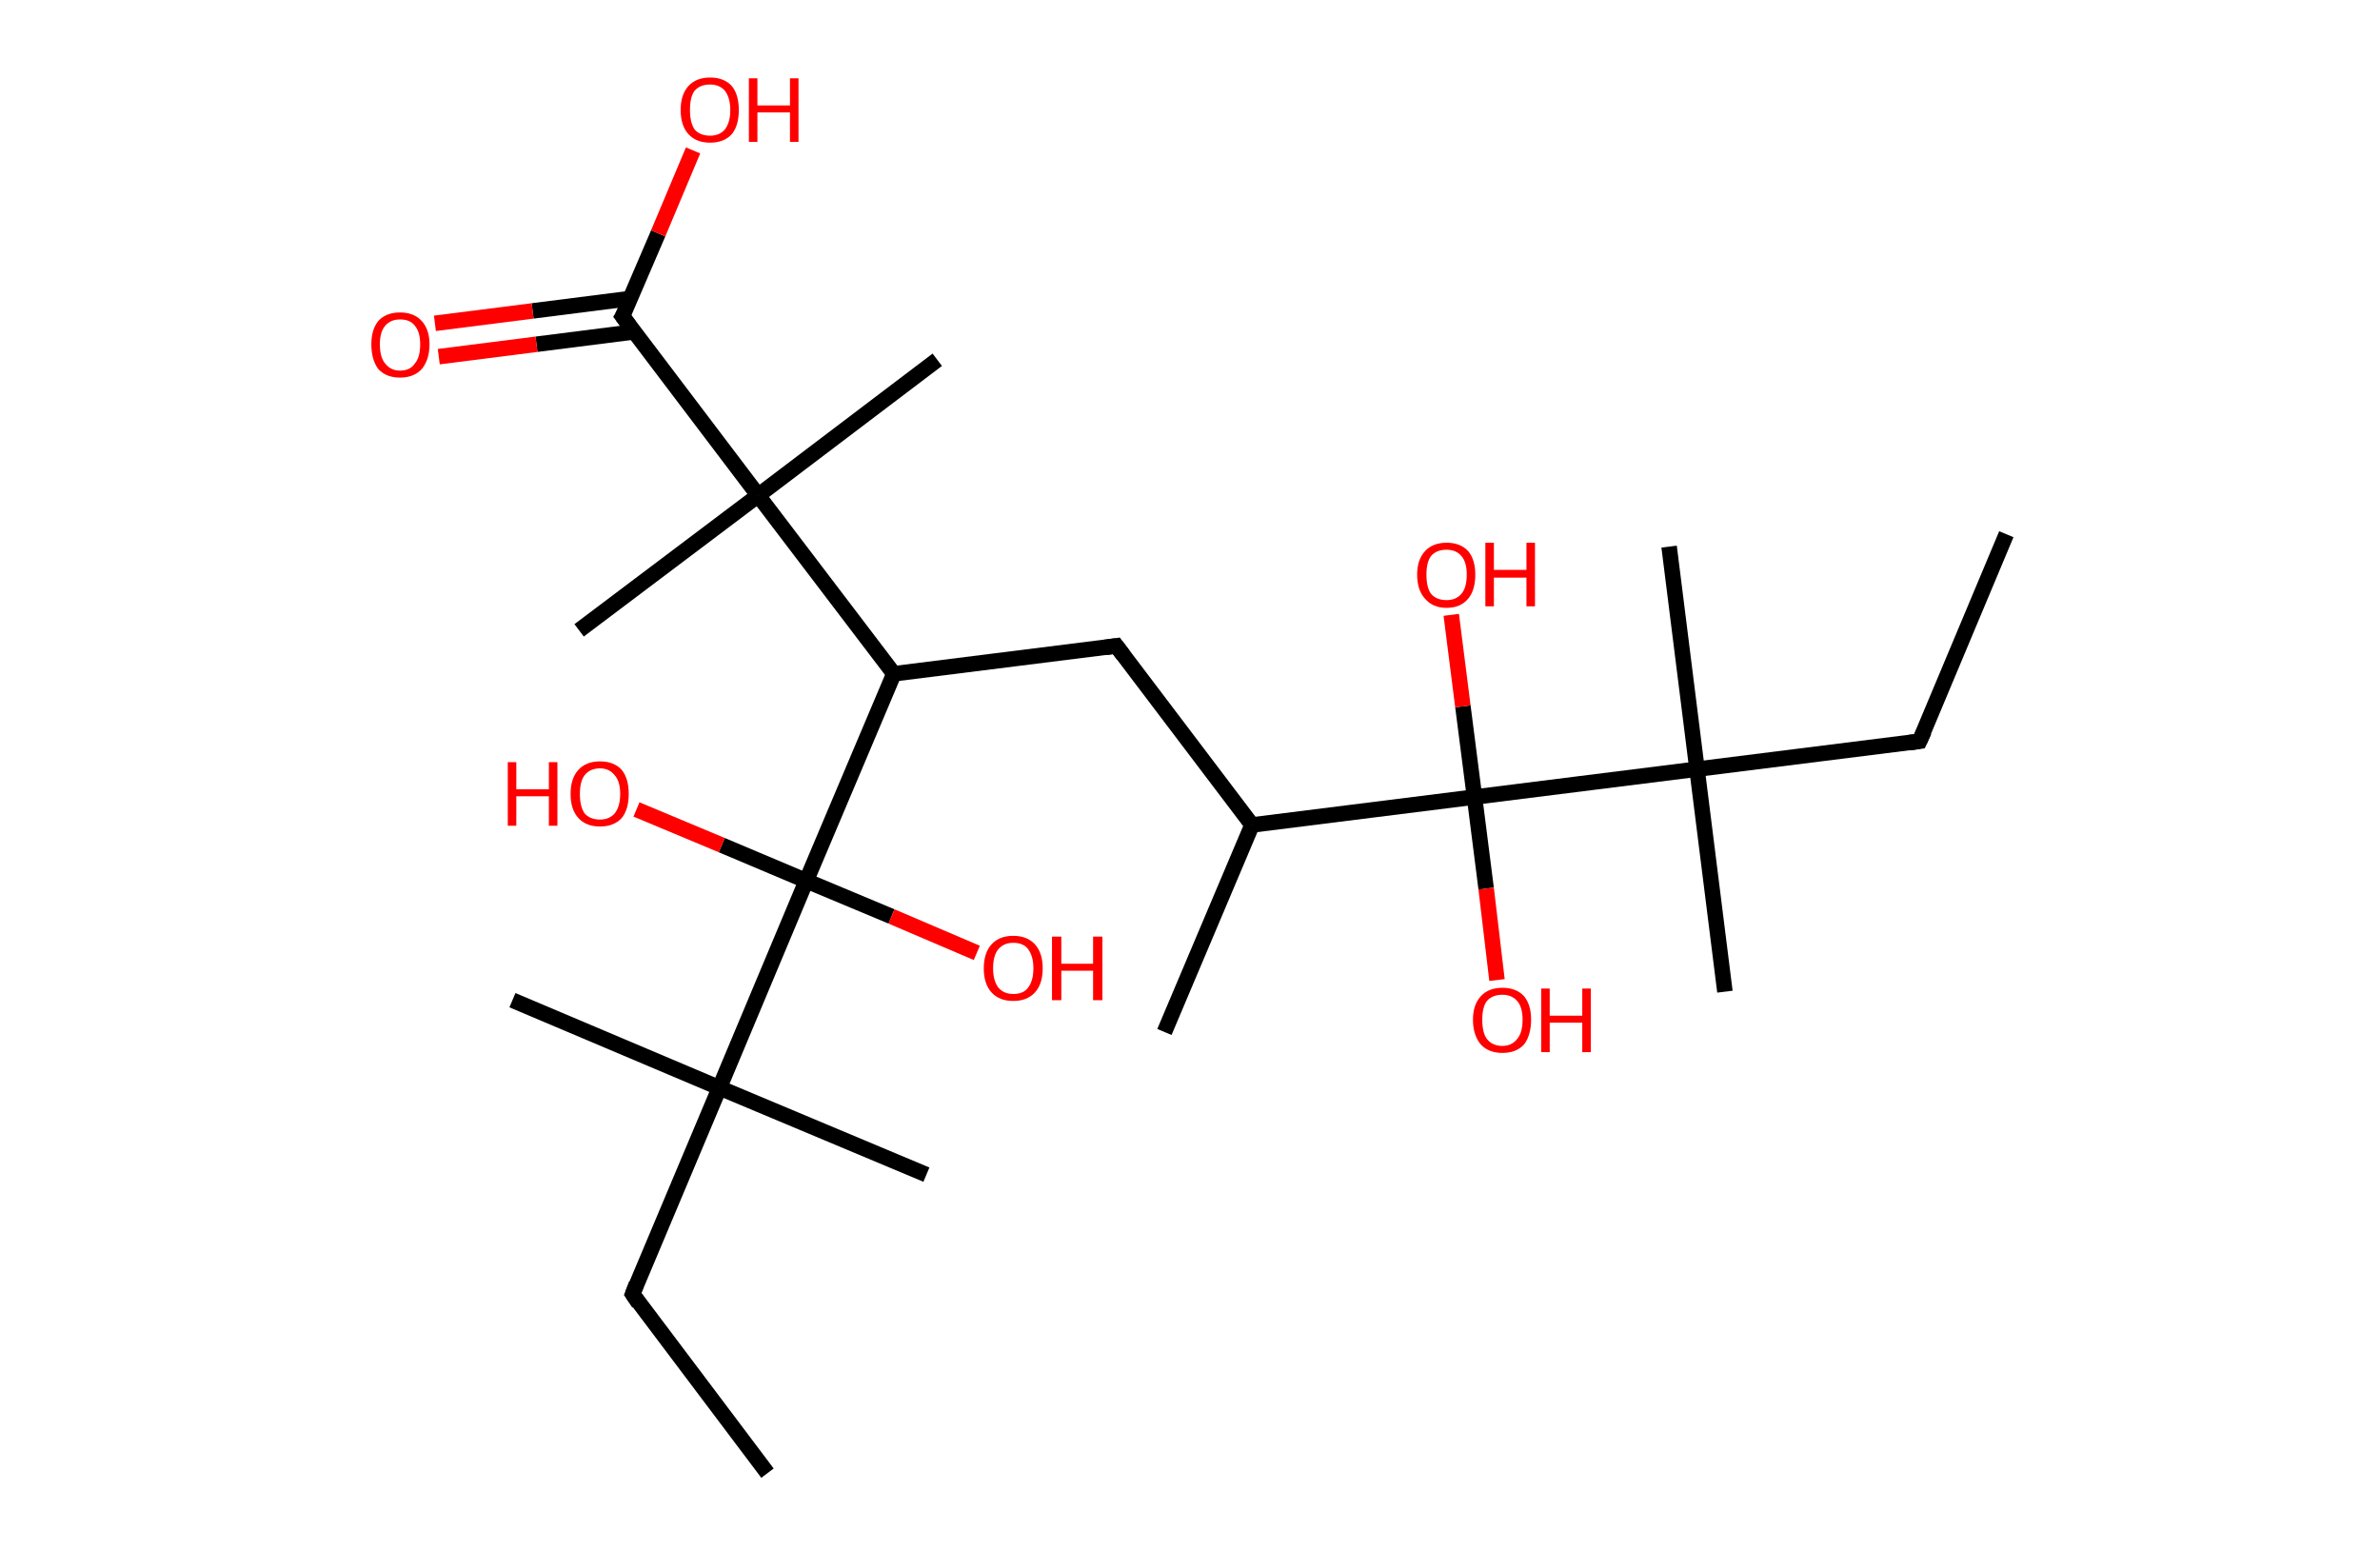 <?xml version='1.0' encoding='ASCII' standalone='yes'?>
<svg xmlns="http://www.w3.org/2000/svg" xmlns:rdkit="http://www.rdkit.org/xml" xmlns:xlink="http://www.w3.org/1999/xlink" version="1.1" baseProfile="full" xml:space="preserve" width="307px" height="200px" viewBox="0 0 307 200">
<!-- END OF HEADER -->
<rect style="opacity:1.0;fill:#FFFFFF;stroke:none" width="307.0" height="200.0" x="0.0" y="0.0"> </rect>
<path class="bond-0 atom-0 atom-1" d="M 258.8,68.9 L 247.6,95.6" style="fill:none;fill-rule:evenodd;stroke:#000000;stroke-width:2.0px;stroke-linecap:butt;stroke-linejoin:miter;stroke-opacity:1"/>
<path class="bond-1 atom-1 atom-2" d="M 247.6,95.6 L 218.9,99.2" style="fill:none;fill-rule:evenodd;stroke:#000000;stroke-width:2.0px;stroke-linecap:butt;stroke-linejoin:miter;stroke-opacity:1"/>
<path class="bond-2 atom-2 atom-3" d="M 218.9,99.2 L 215.3,70.5" style="fill:none;fill-rule:evenodd;stroke:#000000;stroke-width:2.0px;stroke-linecap:butt;stroke-linejoin:miter;stroke-opacity:1"/>
<path class="bond-3 atom-2 atom-4" d="M 218.9,99.2 L 222.5,127.9" style="fill:none;fill-rule:evenodd;stroke:#000000;stroke-width:2.0px;stroke-linecap:butt;stroke-linejoin:miter;stroke-opacity:1"/>
<path class="bond-4 atom-2 atom-5" d="M 218.9,99.2 L 190.2,102.8" style="fill:none;fill-rule:evenodd;stroke:#000000;stroke-width:2.0px;stroke-linecap:butt;stroke-linejoin:miter;stroke-opacity:1"/>
<path class="bond-5 atom-5 atom-6" d="M 190.2,102.8 L 191.7,114.6" style="fill:none;fill-rule:evenodd;stroke:#000000;stroke-width:2.0px;stroke-linecap:butt;stroke-linejoin:miter;stroke-opacity:1"/>
<path class="bond-5 atom-5 atom-6" d="M 191.7,114.6 L 193.1,126.4" style="fill:none;fill-rule:evenodd;stroke:#FF0000;stroke-width:2.0px;stroke-linecap:butt;stroke-linejoin:miter;stroke-opacity:1"/>
<path class="bond-6 atom-5 atom-7" d="M 190.2,102.8 L 188.7,91.1" style="fill:none;fill-rule:evenodd;stroke:#000000;stroke-width:2.0px;stroke-linecap:butt;stroke-linejoin:miter;stroke-opacity:1"/>
<path class="bond-6 atom-5 atom-7" d="M 188.7,91.1 L 187.2,79.3" style="fill:none;fill-rule:evenodd;stroke:#FF0000;stroke-width:2.0px;stroke-linecap:butt;stroke-linejoin:miter;stroke-opacity:1"/>
<path class="bond-7 atom-5 atom-8" d="M 190.2,102.8 L 161.5,106.4" style="fill:none;fill-rule:evenodd;stroke:#000000;stroke-width:2.0px;stroke-linecap:butt;stroke-linejoin:miter;stroke-opacity:1"/>
<path class="bond-8 atom-8 atom-9" d="M 161.5,106.4 L 150.2,133.1" style="fill:none;fill-rule:evenodd;stroke:#000000;stroke-width:2.0px;stroke-linecap:butt;stroke-linejoin:miter;stroke-opacity:1"/>
<path class="bond-9 atom-8 atom-10" d="M 161.5,106.4 L 144.0,83.3" style="fill:none;fill-rule:evenodd;stroke:#000000;stroke-width:2.0px;stroke-linecap:butt;stroke-linejoin:miter;stroke-opacity:1"/>
<path class="bond-10 atom-10 atom-11" d="M 144.0,83.3 L 115.3,86.9" style="fill:none;fill-rule:evenodd;stroke:#000000;stroke-width:2.0px;stroke-linecap:butt;stroke-linejoin:miter;stroke-opacity:1"/>
<path class="bond-11 atom-11 atom-12" d="M 115.3,86.9 L 97.8,63.9" style="fill:none;fill-rule:evenodd;stroke:#000000;stroke-width:2.0px;stroke-linecap:butt;stroke-linejoin:miter;stroke-opacity:1"/>
<path class="bond-12 atom-12 atom-13" d="M 97.8,63.9 L 120.9,46.4" style="fill:none;fill-rule:evenodd;stroke:#000000;stroke-width:2.0px;stroke-linecap:butt;stroke-linejoin:miter;stroke-opacity:1"/>
<path class="bond-13 atom-12 atom-14" d="M 97.8,63.9 L 74.7,81.3" style="fill:none;fill-rule:evenodd;stroke:#000000;stroke-width:2.0px;stroke-linecap:butt;stroke-linejoin:miter;stroke-opacity:1"/>
<path class="bond-14 atom-12 atom-15" d="M 97.8,63.9 L 80.3,40.8" style="fill:none;fill-rule:evenodd;stroke:#000000;stroke-width:2.0px;stroke-linecap:butt;stroke-linejoin:miter;stroke-opacity:1"/>
<path class="bond-15 atom-15 atom-16" d="M 81.3,38.5 L 68.7,40.1" style="fill:none;fill-rule:evenodd;stroke:#000000;stroke-width:2.0px;stroke-linecap:butt;stroke-linejoin:miter;stroke-opacity:1"/>
<path class="bond-15 atom-15 atom-16" d="M 68.7,40.1 L 56.1,41.7" style="fill:none;fill-rule:evenodd;stroke:#FF0000;stroke-width:2.0px;stroke-linecap:butt;stroke-linejoin:miter;stroke-opacity:1"/>
<path class="bond-15 atom-15 atom-16" d="M 81.8,42.8 L 69.2,44.4" style="fill:none;fill-rule:evenodd;stroke:#000000;stroke-width:2.0px;stroke-linecap:butt;stroke-linejoin:miter;stroke-opacity:1"/>
<path class="bond-15 atom-15 atom-16" d="M 69.2,44.4 L 56.6,46.0" style="fill:none;fill-rule:evenodd;stroke:#FF0000;stroke-width:2.0px;stroke-linecap:butt;stroke-linejoin:miter;stroke-opacity:1"/>
<path class="bond-16 atom-15 atom-17" d="M 80.3,40.8 L 84.9,30.1" style="fill:none;fill-rule:evenodd;stroke:#000000;stroke-width:2.0px;stroke-linecap:butt;stroke-linejoin:miter;stroke-opacity:1"/>
<path class="bond-16 atom-15 atom-17" d="M 84.9,30.1 L 89.4,19.4" style="fill:none;fill-rule:evenodd;stroke:#FF0000;stroke-width:2.0px;stroke-linecap:butt;stroke-linejoin:miter;stroke-opacity:1"/>
<path class="bond-17 atom-11 atom-18" d="M 115.3,86.9 L 104.0,113.6" style="fill:none;fill-rule:evenodd;stroke:#000000;stroke-width:2.0px;stroke-linecap:butt;stroke-linejoin:miter;stroke-opacity:1"/>
<path class="bond-18 atom-18 atom-19" d="M 104.0,113.6 L 93.1,109.0" style="fill:none;fill-rule:evenodd;stroke:#000000;stroke-width:2.0px;stroke-linecap:butt;stroke-linejoin:miter;stroke-opacity:1"/>
<path class="bond-18 atom-18 atom-19" d="M 93.1,109.0 L 82.1,104.4" style="fill:none;fill-rule:evenodd;stroke:#FF0000;stroke-width:2.0px;stroke-linecap:butt;stroke-linejoin:miter;stroke-opacity:1"/>
<path class="bond-19 atom-18 atom-20" d="M 104.0,113.6 L 115.0,118.2" style="fill:none;fill-rule:evenodd;stroke:#000000;stroke-width:2.0px;stroke-linecap:butt;stroke-linejoin:miter;stroke-opacity:1"/>
<path class="bond-19 atom-18 atom-20" d="M 115.0,118.2 L 126.0,122.9" style="fill:none;fill-rule:evenodd;stroke:#FF0000;stroke-width:2.0px;stroke-linecap:butt;stroke-linejoin:miter;stroke-opacity:1"/>
<path class="bond-20 atom-18 atom-21" d="M 104.0,113.6 L 92.8,140.3" style="fill:none;fill-rule:evenodd;stroke:#000000;stroke-width:2.0px;stroke-linecap:butt;stroke-linejoin:miter;stroke-opacity:1"/>
<path class="bond-21 atom-21 atom-22" d="M 92.8,140.3 L 66.1,129.0" style="fill:none;fill-rule:evenodd;stroke:#000000;stroke-width:2.0px;stroke-linecap:butt;stroke-linejoin:miter;stroke-opacity:1"/>
<path class="bond-22 atom-21 atom-23" d="M 92.8,140.3 L 119.5,151.5" style="fill:none;fill-rule:evenodd;stroke:#000000;stroke-width:2.0px;stroke-linecap:butt;stroke-linejoin:miter;stroke-opacity:1"/>
<path class="bond-23 atom-21 atom-24" d="M 92.8,140.3 L 81.6,166.9" style="fill:none;fill-rule:evenodd;stroke:#000000;stroke-width:2.0px;stroke-linecap:butt;stroke-linejoin:miter;stroke-opacity:1"/>
<path class="bond-24 atom-24 atom-25" d="M 81.6,166.9 L 99.0,190.0" style="fill:none;fill-rule:evenodd;stroke:#000000;stroke-width:2.0px;stroke-linecap:butt;stroke-linejoin:miter;stroke-opacity:1"/>
<path d="M 248.2,94.3 L 247.6,95.6 L 246.2,95.8" style="fill:none;stroke:#000000;stroke-width:2.0px;stroke-linecap:butt;stroke-linejoin:miter;stroke-opacity:1;"/>
<path d="M 144.9,84.5 L 144.0,83.3 L 142.6,83.5" style="fill:none;stroke:#000000;stroke-width:2.0px;stroke-linecap:butt;stroke-linejoin:miter;stroke-opacity:1;"/>
<path d="M 81.2,42.0 L 80.3,40.8 L 80.6,40.3" style="fill:none;stroke:#000000;stroke-width:2.0px;stroke-linecap:butt;stroke-linejoin:miter;stroke-opacity:1;"/>
<path d="M 82.1,165.6 L 81.6,166.9 L 82.4,168.1" style="fill:none;stroke:#000000;stroke-width:2.0px;stroke-linecap:butt;stroke-linejoin:miter;stroke-opacity:1;"/>
<path class="atom-6" d="M 190.0 131.5 Q 190.0 129.6, 191.0 128.5 Q 192.0 127.4, 193.8 127.4 Q 195.6 127.4, 196.6 128.5 Q 197.5 129.6, 197.5 131.5 Q 197.5 133.5, 196.6 134.7 Q 195.6 135.8, 193.8 135.8 Q 192.0 135.8, 191.0 134.7 Q 190.0 133.5, 190.0 131.5 M 193.8 134.9 Q 195.0 134.9, 195.7 134.0 Q 196.4 133.2, 196.4 131.5 Q 196.4 129.9, 195.7 129.1 Q 195.0 128.3, 193.8 128.3 Q 192.5 128.3, 191.8 129.1 Q 191.2 129.9, 191.2 131.5 Q 191.2 133.2, 191.8 134.0 Q 192.5 134.9, 193.8 134.9 " fill="#FF0000"/>
<path class="atom-6" d="M 198.8 127.5 L 199.9 127.5 L 199.9 131.0 L 204.1 131.0 L 204.1 127.5 L 205.2 127.5 L 205.2 135.7 L 204.1 135.7 L 204.1 131.9 L 199.9 131.9 L 199.9 135.7 L 198.8 135.7 L 198.8 127.5 " fill="#FF0000"/>
<path class="atom-7" d="M 182.8 74.1 Q 182.8 72.2, 183.8 71.1 Q 184.8 70.0, 186.6 70.0 Q 188.4 70.0, 189.4 71.1 Q 190.3 72.2, 190.3 74.1 Q 190.3 76.1, 189.4 77.2 Q 188.4 78.4, 186.6 78.4 Q 184.8 78.4, 183.8 77.2 Q 182.8 76.1, 182.8 74.1 M 186.6 77.4 Q 187.8 77.4, 188.5 76.6 Q 189.2 75.8, 189.2 74.1 Q 189.2 72.5, 188.5 71.7 Q 187.8 70.9, 186.6 70.9 Q 185.3 70.9, 184.6 71.7 Q 184.0 72.5, 184.0 74.1 Q 184.0 75.8, 184.6 76.6 Q 185.3 77.4, 186.6 77.4 " fill="#FF0000"/>
<path class="atom-7" d="M 191.6 70.0 L 192.7 70.0 L 192.7 73.5 L 196.9 73.5 L 196.9 70.0 L 198.0 70.0 L 198.0 78.2 L 196.9 78.2 L 196.9 74.5 L 192.7 74.5 L 192.7 78.2 L 191.6 78.2 L 191.6 70.0 " fill="#FF0000"/>
<path class="atom-16" d="M 47.9 44.4 Q 47.9 42.5, 48.8 41.4 Q 49.8 40.3, 51.6 40.3 Q 53.4 40.3, 54.4 41.4 Q 55.4 42.5, 55.4 44.4 Q 55.4 46.4, 54.4 47.6 Q 53.4 48.7, 51.6 48.7 Q 49.8 48.7, 48.8 47.6 Q 47.9 46.4, 47.9 44.4 M 51.6 47.8 Q 52.9 47.8, 53.5 46.9 Q 54.2 46.1, 54.2 44.4 Q 54.2 42.8, 53.5 42.0 Q 52.9 41.2, 51.6 41.2 Q 50.4 41.2, 49.7 42.0 Q 49.0 42.8, 49.0 44.4 Q 49.0 46.1, 49.7 46.9 Q 50.4 47.8, 51.6 47.8 " fill="#FF0000"/>
<path class="atom-17" d="M 87.8 14.2 Q 87.8 12.2, 88.8 11.1 Q 89.8 10.0, 91.6 10.0 Q 93.4 10.0, 94.4 11.1 Q 95.3 12.2, 95.3 14.2 Q 95.3 16.2, 94.4 17.3 Q 93.4 18.4, 91.6 18.4 Q 89.8 18.4, 88.8 17.3 Q 87.8 16.2, 87.8 14.2 M 91.6 17.5 Q 92.8 17.5, 93.5 16.7 Q 94.2 15.8, 94.2 14.2 Q 94.2 12.6, 93.5 11.7 Q 92.8 10.9, 91.6 10.9 Q 90.3 10.9, 89.6 11.7 Q 89.0 12.5, 89.0 14.2 Q 89.0 15.8, 89.6 16.7 Q 90.3 17.5, 91.6 17.5 " fill="#FF0000"/>
<path class="atom-17" d="M 96.6 10.1 L 97.7 10.1 L 97.7 13.6 L 101.9 13.6 L 101.9 10.1 L 103.0 10.1 L 103.0 18.3 L 101.9 18.3 L 101.9 14.5 L 97.7 14.5 L 97.7 18.3 L 96.6 18.3 L 96.6 10.1 " fill="#FF0000"/>
<path class="atom-19" d="M 65.5 98.3 L 66.6 98.3 L 66.6 101.8 L 70.8 101.8 L 70.8 98.3 L 71.9 98.3 L 71.9 106.5 L 70.8 106.5 L 70.8 102.7 L 66.6 102.7 L 66.6 106.5 L 65.5 106.5 L 65.5 98.3 " fill="#FF0000"/>
<path class="atom-19" d="M 73.6 102.4 Q 73.6 100.4, 74.6 99.3 Q 75.6 98.2, 77.4 98.2 Q 79.2 98.2, 80.2 99.3 Q 81.1 100.4, 81.1 102.4 Q 81.1 104.4, 80.2 105.5 Q 79.2 106.6, 77.4 106.6 Q 75.6 106.6, 74.6 105.5 Q 73.6 104.4, 73.6 102.4 M 77.4 105.7 Q 78.6 105.7, 79.3 104.9 Q 80.0 104.0, 80.0 102.4 Q 80.0 100.8, 79.3 100.0 Q 78.6 99.1, 77.4 99.1 Q 76.1 99.1, 75.4 100.0 Q 74.8 100.8, 74.8 102.4 Q 74.8 104.0, 75.4 104.9 Q 76.1 105.7, 77.4 105.7 " fill="#FF0000"/>
<path class="atom-20" d="M 126.9 124.9 Q 126.9 122.9, 127.9 121.8 Q 128.9 120.7, 130.7 120.7 Q 132.5 120.7, 133.5 121.8 Q 134.5 122.9, 134.5 124.9 Q 134.5 126.9, 133.5 128.0 Q 132.5 129.1, 130.7 129.1 Q 128.9 129.1, 127.9 128.0 Q 126.9 126.9, 126.9 124.9 M 130.7 128.2 Q 132.0 128.2, 132.6 127.4 Q 133.3 126.5, 133.3 124.9 Q 133.3 123.3, 132.6 122.4 Q 132.0 121.6, 130.7 121.6 Q 129.5 121.6, 128.8 122.4 Q 128.1 123.2, 128.1 124.9 Q 128.1 126.5, 128.8 127.4 Q 129.5 128.2, 130.7 128.2 " fill="#FF0000"/>
<path class="atom-20" d="M 135.7 120.8 L 136.9 120.8 L 136.9 124.3 L 141.0 124.3 L 141.0 120.8 L 142.2 120.8 L 142.2 129.0 L 141.0 129.0 L 141.0 125.2 L 136.9 125.2 L 136.9 129.0 L 135.7 129.0 L 135.7 120.8 " fill="#FF0000"/>
</svg>

